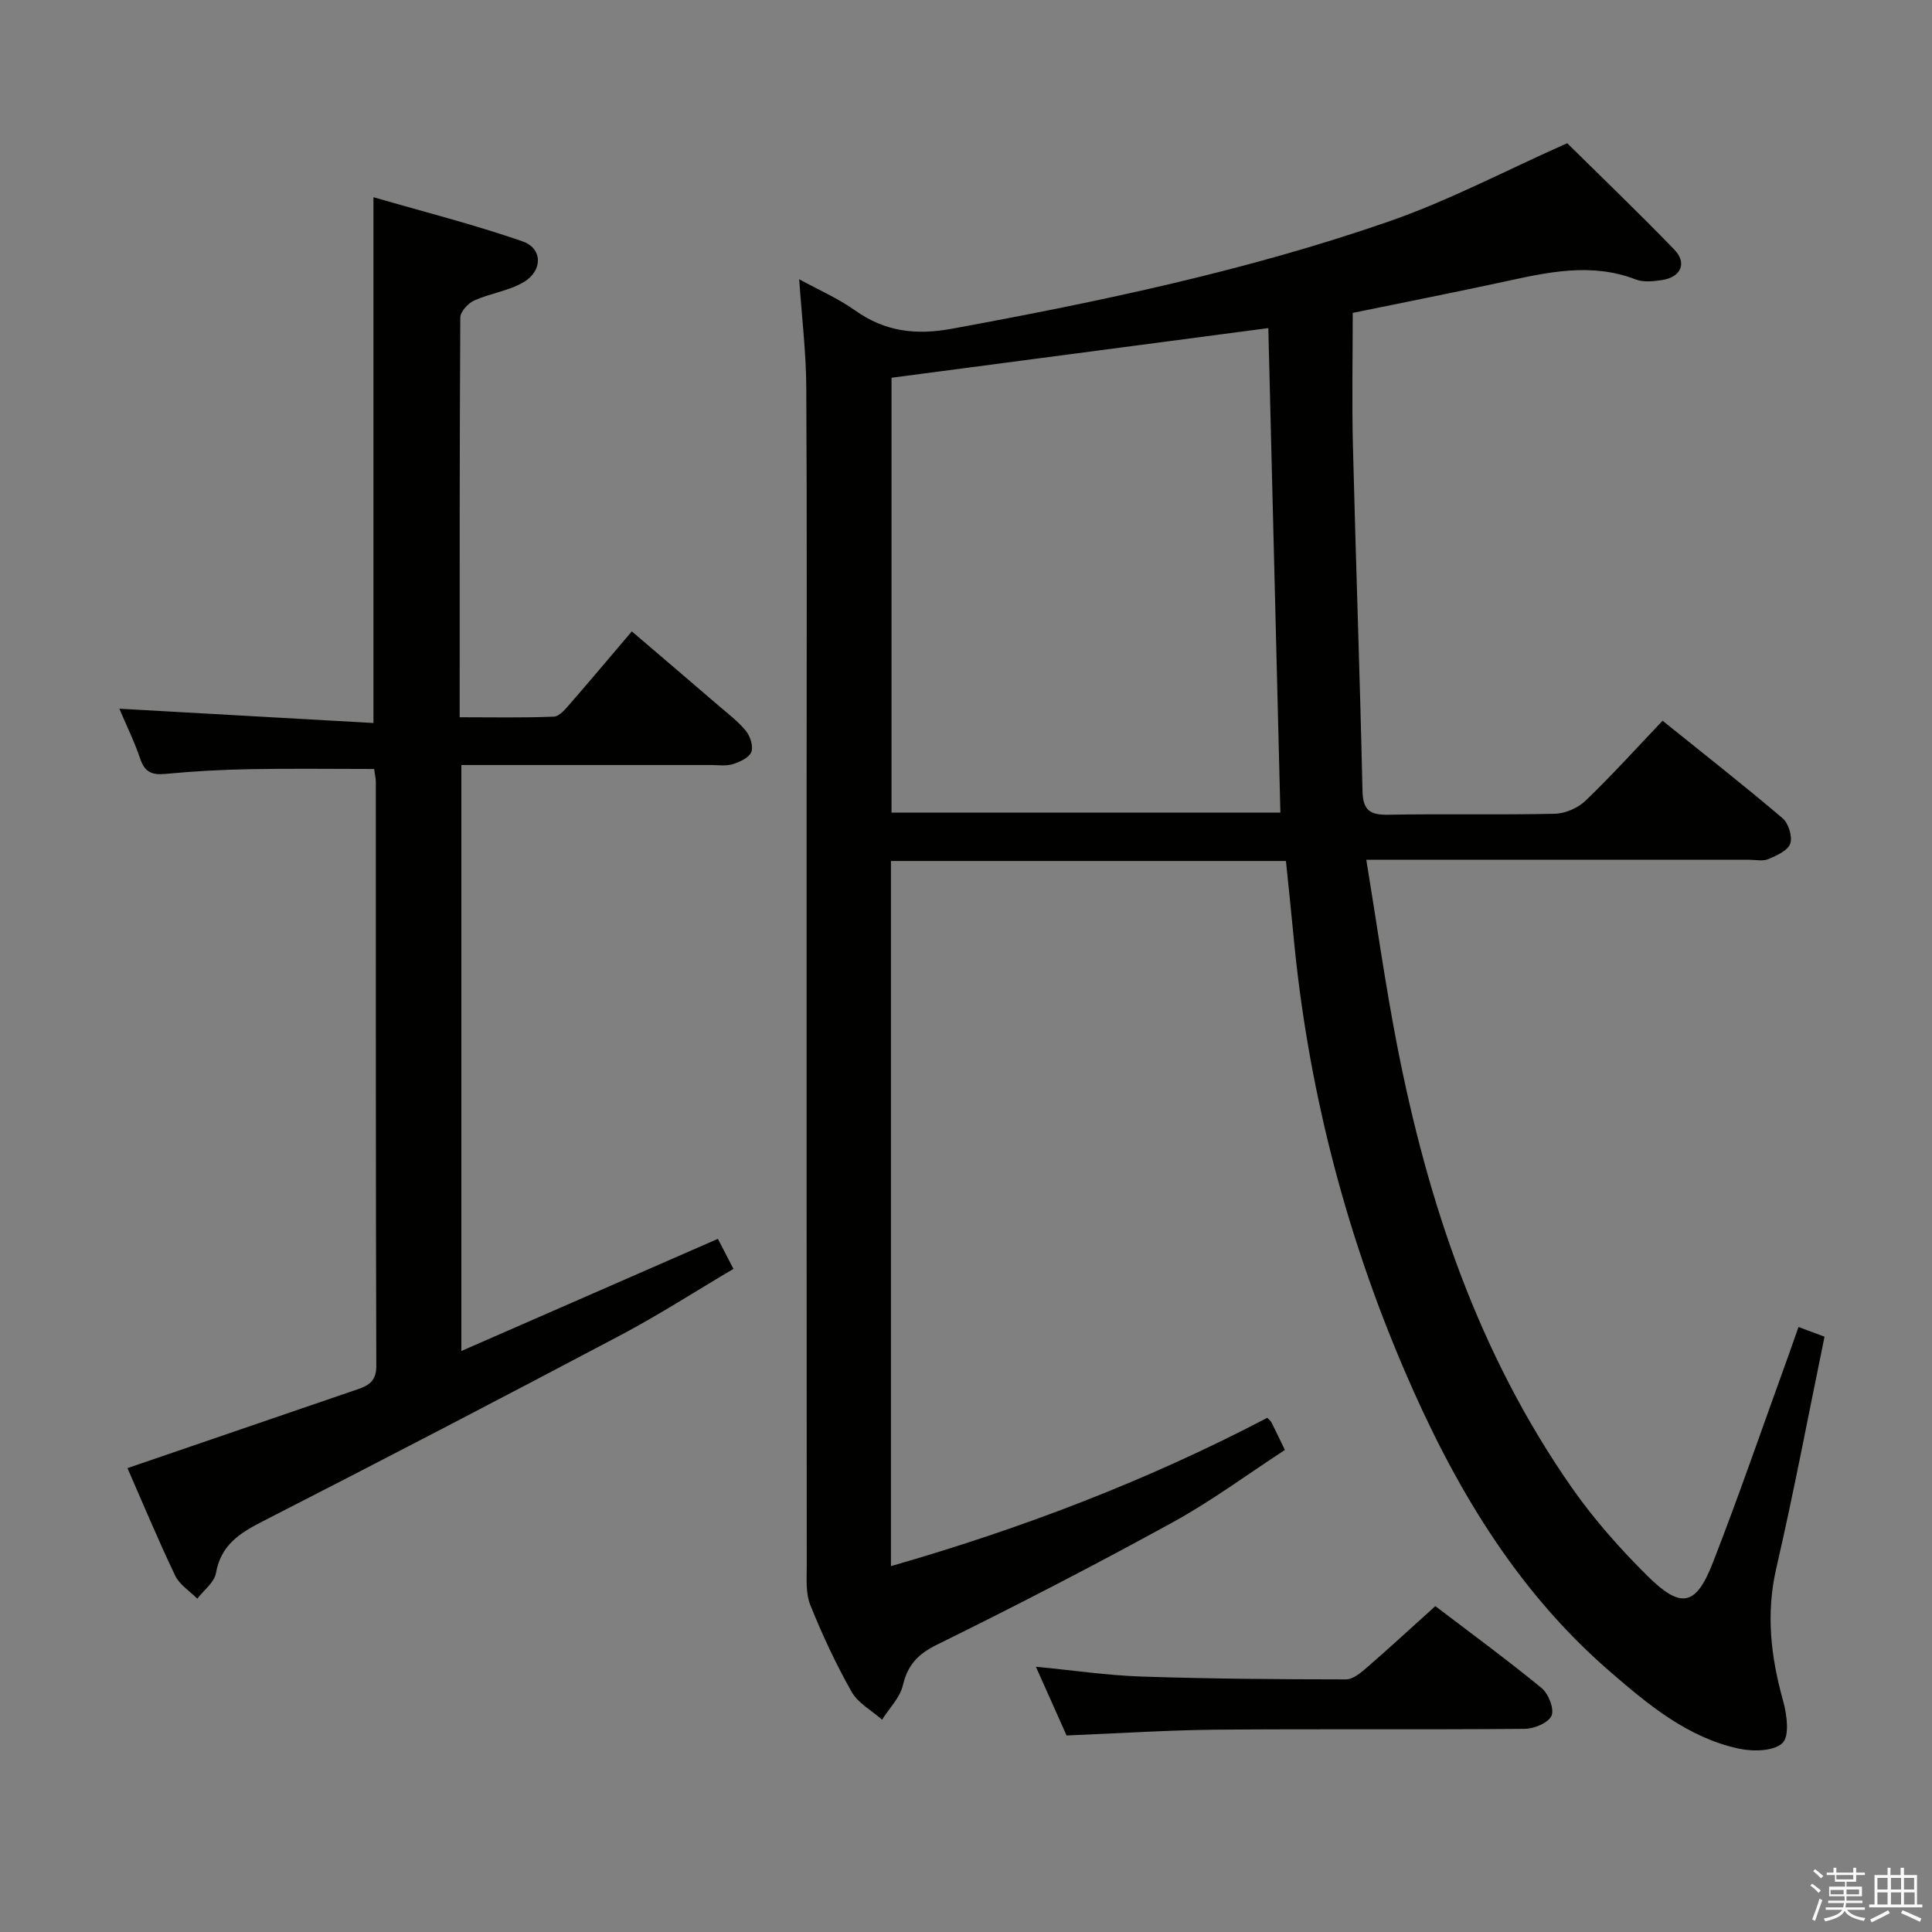 <svg enable-background="new 0 0 400 400" viewBox="0 0 400 400" xmlns="http://www.w3.org/2000/svg"><rect x="0" y="0" width="400" height="400" fill="#808080" stroke="none"/><path d="m374.8 390.4.4-.4c.7.5 1.3 1 1.8 1.4l-.5.5c-.5-.6-1.1-1.1-1.7-1.5zm1 7.3-.6-.3c.5-1.4 1.1-2.8 1.5-4.3.2.1.4.2.6.3-.5 1.3-1 2.8-1.5 4.3zm-.4-10.3.4-.4c.4.3 1 .8 1.7 1.4l-.5.5c-.4-.5-1-1-1.6-1.5zm2.5.3h1.7v-1h.6v1h3.5v-1h.6v1h1.8v.5h-1.8v1.4h-2v1h3.2v2h-3.2v.9h3.3v.5h-3.4c0 .3-.1.6-.1.9h4v.5h-3.7c.7.9 1.9 1.5 3.8 1.7-.1.2-.2.4-.3.6-2.1-.4-3.5-1.1-4-2.1-.4 1-1.8 1.7-4 2.2-.1-.2-.2-.4-.3-.6 2.1-.4 3.4-1 3.8-1.8h-3.4v-.5h3.6c.1-.3.1-.6.2-.9h-3.3v-.5h3.4c0-.3 0-.6 0-.9h-3.2v-2h3.3v-1h-2.1v-1.4h-1.7v-.5zm1.1 3.5v1h2.7c0-.3 0-.4 0-.4 0-.1 0-.2 0-.2 0-.1 0-.2 0-.3h-2.7zm1.2-3v.9h3.5v-.9zm4.7 3h-2.6v.6.4h2.6z" fill="#fafafb"/><path d="m393.6 386.7h.6v1.5h2.7v6.1h1.1v.6h-11v-.6h1.1v-6.1h2.7v-1.5h.6v1.5h2.1v-1.5zm-2.7 8.8.4.6c-1.2.6-2.5 1.3-3.8 1.9-.1-.2-.2-.4-.3-.6 1.2-.6 2.5-1.2 3.7-1.9zm-2.2-6.7v2.4h2.1v-2.4zm0 3v2.5h2.1v-2.5zm2.8-3v2.4h2.1v-2.4zm0 3v2.5h2.1v-2.5zm6 6.1c-1.4-.7-2.7-1.3-3.9-1.8l.3-.6c1.5.6 2.7 1.2 3.9 1.7zm-1.2-9.1h-2.1v2.4h2.1zm-2.1 3v2.5h2.2v-2.5z" fill="#fafafb"/><g fill="#010100"><path d="m165.46 57.81c4.06 2.23 8.07 3.97 11.56 6.45 6.23 4.42 12.59 5.18 20.12 3.79 30.56-5.62 60.96-11.98 90.33-22.17 12.49-4.33 24.3-10.59 37-16.23 6.92 6.83 14.69 14.29 22.18 22.03 2.69 2.78 1.38 5.71-2.53 6.3-1.79.27-3.85.5-5.45-.12-9.2-3.55-18.19-1.51-27.26.46-10.21 2.21-20.46 4.23-31.34 6.46 0 9.06-.19 18.33.04 27.6.59 23.79 1.45 47.57 1.98 71.36.09 4.04 1.56 5.01 5.34 4.94 11.49-.21 23 .06 34.49-.2 2.17-.05 4.8-1.21 6.38-2.73 5.38-5.17 10.39-10.72 15.92-16.53 8.43 6.79 16.77 13.33 24.84 20.18 1.23 1.05 2.09 3.81 1.59 5.26-.49 1.44-2.8 2.47-4.51 3.2-1.13.49-2.63.15-3.96.15-24.33 0-48.66 0-72.99 0-1.81 0-3.61 0-6.31 0 2.14 13.05 3.9 25.63 6.31 38.08 6.38 32.91 16.9 64.28 36.32 92.03 4.55 6.5 9.91 12.53 15.55 18.13 6.99 6.93 10.07 6.29 13.58-2.74 5.36-13.75 10.16-27.73 15.19-41.61.84-2.31 1.64-4.63 2.53-7.16 2.02.76 3.68 1.38 5.39 2.01-3.34 16.19-6.34 32.14-9.99 47.94-2.18 9.44-1.12 18.38 1.42 27.48.78 2.81 1.36 7.29-.14 8.71-1.81 1.71-6.11 1.79-9.02 1.16-10.59-2.28-18.74-9.08-26.66-15.93-19.72-17.05-32.52-38.89-42.64-62.52-12.39-28.93-20.07-59.06-22.97-90.4-.46-4.94-1-9.87-1.51-14.93-27.34 0-54.42 0-81.78 0v145.99c27.27-7.83 53.21-17.77 77.92-30.71.41.44.71.64.85.93.82 1.63 1.6 3.27 2.79 5.73-7.71 5.02-15.18 10.57-23.26 15-16.03 8.8-32.29 17.2-48.7 25.28-4 1.97-6.12 4.18-7.13 8.45-.61 2.57-2.82 4.75-4.31 7.11-2.14-1.9-4.97-3.41-6.3-5.76-3.26-5.77-6.09-11.83-8.56-17.99-.98-2.44-.73-5.44-.73-8.19-.04-53-.03-105.99-.03-158.98 0-28.33.1-56.66-.07-84.98-.04-7.25-.93-14.49-1.47-22.33zm19.12 20.4v90.03h80.51c-.84-33.53-1.67-66.71-2.5-100.31-26.11 3.44-52.01 6.85-78.01 10.28z"/><path d="m77.32 149.69c0-36.64 0-72.03 0-108.86 10.46 3.03 20.81 5.65 30.86 9.14 4.23 1.47 4.22 6.13.16 8.49-3.07 1.78-6.87 2.27-10.16 3.75-1.27.58-2.87 2.31-2.88 3.53-.16 27.32-.13 54.64-.13 82.76 6.68 0 13.1.14 19.51-.13 1.16-.05 2.41-1.6 3.36-2.68 4.15-4.76 8.21-9.61 12.77-14.97 6.03 5.15 11.91 10.16 17.76 15.2 2.02 1.74 4.19 3.37 5.86 5.4.9 1.1 1.58 3.22 1.12 4.38-.47 1.18-2.38 2.05-3.83 2.51-1.37.43-2.97.18-4.47.18-15.33.01-30.66 0-45.99 0-1.8 0-3.6 0-5.74 0v121.32c17.99-7.87 35.42-15.49 53.11-23.22.92 1.79 1.91 3.69 3.22 6.22-7.86 4.64-15.48 9.56-23.47 13.78-24.54 12.98-49.16 25.79-73.88 38.43-4.81 2.46-8.76 4.9-9.79 10.78-.34 1.93-2.52 3.53-3.86 5.29-1.56-1.57-3.68-2.88-4.58-4.77-3.58-7.49-6.77-15.17-9.88-22.26 15.96-5.47 31.8-10.9 47.65-16.32 2.32-.79 3.88-1.72 3.87-4.82-.13-40.33-.09-80.65-.1-120.98 0-.64-.17-1.29-.35-2.63-8.6 0-17.2-.12-25.79.04-5.82.11-11.64.43-17.43.98-2.76.26-4.27-.35-5.2-3.11-1.21-3.58-2.9-7.01-4.33-10.39 17.7 1.01 35.12 1.98 52.61 2.96z"/><path d="m220.82 359.31c-1.96-4.39-4.04-9.04-6.35-14.23 7.72.74 14.75 1.79 21.81 2.03 14.12.47 28.25.58 42.38.59 1.5 0 3.18-1.45 4.47-2.57 4.63-4.02 9.14-8.18 14.04-12.6 6.8 5.18 14.55 10.87 21.98 16.94 1.43 1.17 2.69 4.33 2.08 5.74-.64 1.48-3.6 2.72-5.56 2.73-21.3.19-42.6-.01-63.9.17-10.09.1-20.19.77-30.95 1.2z"/></g></svg>